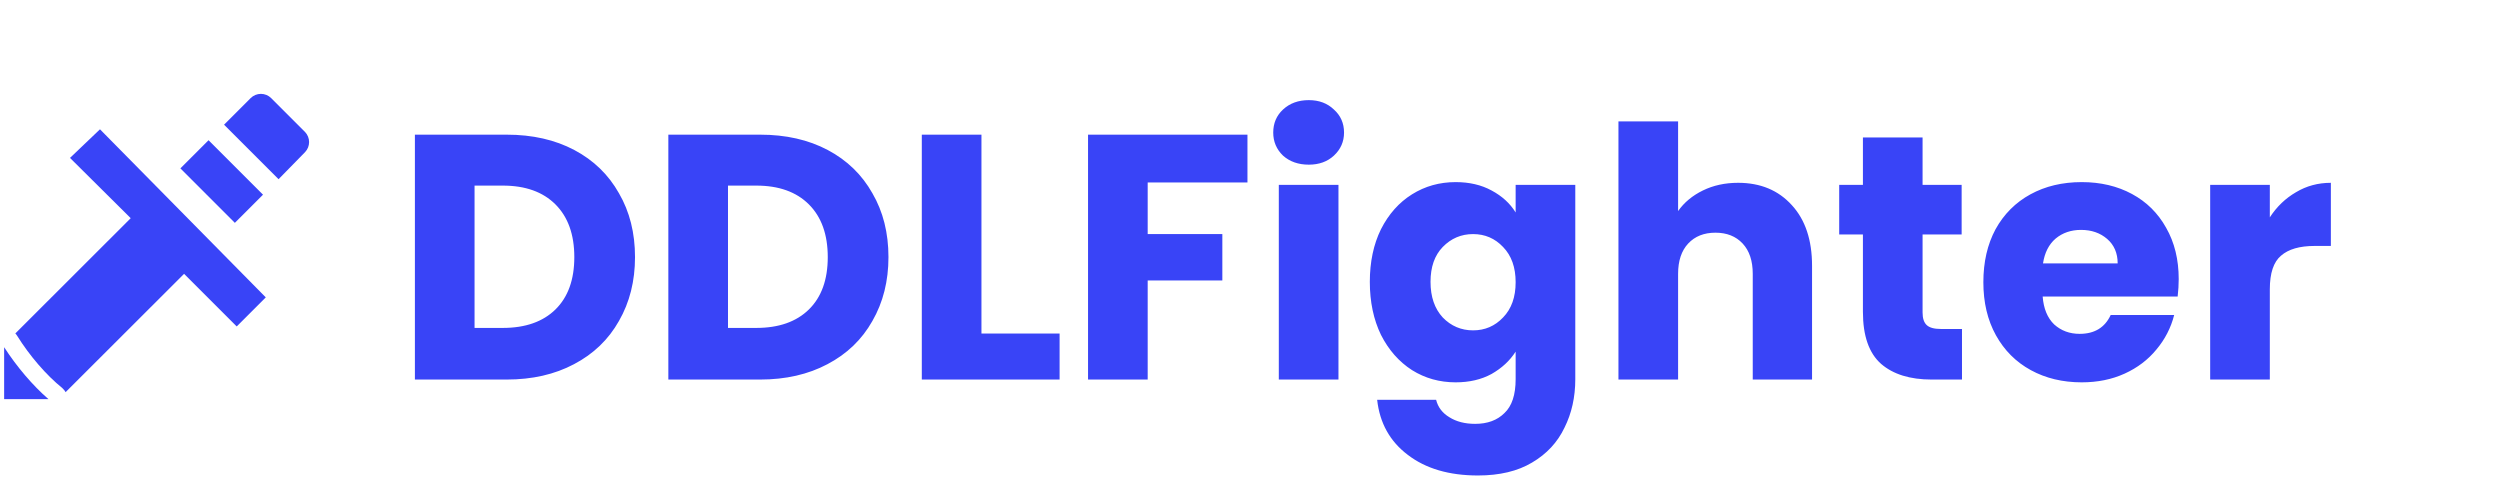 <svg width="172" height="33" viewBox="0 0 172 33" fill="none" xmlns="http://www.w3.org/2000/svg">
<path d="M34.857 9.265C36.633 9.265 38.185 9.617 39.513 10.321C40.841 11.025 41.865 12.017 42.585 13.297C43.321 14.561 43.689 16.025 43.689 17.689C43.689 19.337 43.321 20.801 42.585 22.081C41.865 23.361 40.833 24.353 39.489 25.057C38.161 25.761 36.617 26.113 34.857 26.113H28.545V9.265H34.857ZM34.593 22.561C36.145 22.561 37.353 22.137 38.217 21.289C39.081 20.441 39.513 19.241 39.513 17.689C39.513 16.137 39.081 14.929 38.217 14.065C37.353 13.201 36.145 12.769 34.593 12.769H32.649V22.561H34.593ZM52.294 9.265C54.07 9.265 55.622 9.617 56.95 10.321C58.278 11.025 59.302 12.017 60.022 13.297C60.758 14.561 61.126 16.025 61.126 17.689C61.126 19.337 60.758 20.801 60.022 22.081C59.302 23.361 58.27 24.353 56.926 25.057C55.598 25.761 54.054 26.113 52.294 26.113H45.982V9.265H52.294ZM52.03 22.561C53.582 22.561 54.79 22.137 55.654 21.289C56.518 20.441 56.95 19.241 56.95 17.689C56.95 16.137 56.518 14.929 55.654 14.065C54.79 13.201 53.582 12.769 52.03 12.769H50.086V22.561H52.03ZM67.524 22.945H72.9V26.113H63.42V9.265H67.524V22.945ZM85.825 9.265V12.553H78.961V16.105H84.097V19.297H78.961V26.113H74.857V9.265H85.825ZM90.046 11.329C89.326 11.329 88.734 11.121 88.27 10.705C87.822 10.273 87.598 9.745 87.598 9.121C87.598 8.481 87.822 7.953 88.27 7.537C88.734 7.105 89.326 6.889 90.046 6.889C90.75 6.889 91.326 7.105 91.774 7.537C92.238 7.953 92.47 8.481 92.47 9.121C92.47 9.745 92.238 10.273 91.774 10.705C91.326 11.121 90.75 11.329 90.046 11.329ZM92.086 12.721V26.113H87.982V12.721H92.086ZM100.148 12.529C101.092 12.529 101.916 12.721 102.62 13.105C103.34 13.489 103.892 13.993 104.276 14.617V12.721H108.38V26.089C108.38 27.321 108.132 28.433 107.636 29.425C107.156 30.433 106.412 31.233 105.404 31.825C104.412 32.417 103.172 32.713 101.684 32.713C99.7 32.713 98.092 32.241 96.86 31.297C95.628 30.369 94.924 29.105 94.748 27.505H98.804C98.932 28.017 99.236 28.417 99.716 28.705C100.196 29.009 100.788 29.161 101.492 29.161C102.34 29.161 103.012 28.913 103.508 28.417C104.02 27.937 104.276 27.161 104.276 26.089V24.193C103.876 24.817 103.324 25.329 102.62 25.729C101.916 26.113 101.092 26.305 100.148 26.305C99.044 26.305 98.044 26.025 97.148 25.465C96.252 24.889 95.54 24.081 95.012 23.041C94.5 21.985 94.244 20.769 94.244 19.393C94.244 18.017 94.5 16.809 95.012 15.769C95.54 14.729 96.252 13.929 97.148 13.369C98.044 12.809 99.044 12.529 100.148 12.529ZM104.276 19.417C104.276 18.393 103.988 17.585 103.412 16.993C102.852 16.401 102.164 16.105 101.348 16.105C100.532 16.105 99.836 16.401 99.26 16.993C98.7 17.569 98.42 18.369 98.42 19.393C98.42 20.417 98.7 21.233 99.26 21.841C99.836 22.433 100.532 22.729 101.348 22.729C102.164 22.729 102.852 22.433 103.412 21.841C103.988 21.249 104.276 20.441 104.276 19.417ZM119.581 12.577C121.117 12.577 122.349 13.089 123.277 14.113C124.205 15.121 124.669 16.513 124.669 18.289V26.113H120.589V18.841C120.589 17.945 120.357 17.249 119.893 16.753C119.429 16.257 118.805 16.009 118.021 16.009C117.237 16.009 116.613 16.257 116.149 16.753C115.685 17.249 115.453 17.945 115.453 18.841V26.113H111.349V8.353H115.453V14.521C115.869 13.929 116.437 13.457 117.157 13.105C117.877 12.753 118.685 12.577 119.581 12.577ZM134.985 22.633V26.113H132.897C131.409 26.113 130.249 25.753 129.417 25.033C128.585 24.297 128.169 23.105 128.169 21.457V16.129H126.537V12.721H128.169V9.457H132.273V12.721H134.961V16.129H132.273V21.505C132.273 21.905 132.369 22.193 132.561 22.369C132.753 22.545 133.073 22.633 133.521 22.633H134.985ZM149.895 19.201C149.895 19.585 149.871 19.985 149.823 20.401H140.535C140.599 21.233 140.863 21.873 141.327 22.321C141.807 22.753 142.391 22.969 143.079 22.969C144.103 22.969 144.815 22.537 145.215 21.673H149.583C149.359 22.553 148.951 23.345 148.359 24.049C147.783 24.753 147.055 25.305 146.175 25.705C145.295 26.105 144.311 26.305 143.223 26.305C141.911 26.305 140.743 26.025 139.719 25.465C138.695 24.905 137.895 24.105 137.319 23.065C136.743 22.025 136.455 20.809 136.455 19.417C136.455 18.025 136.735 16.809 137.295 15.769C137.871 14.729 138.671 13.929 139.695 13.369C140.719 12.809 141.895 12.529 143.223 12.529C144.519 12.529 145.671 12.801 146.679 13.345C147.687 13.889 148.471 14.665 149.031 15.673C149.607 16.681 149.895 17.857 149.895 19.201ZM145.695 18.121C145.695 17.417 145.455 16.857 144.975 16.441C144.495 16.025 143.895 15.817 143.175 15.817C142.487 15.817 141.903 16.017 141.423 16.417C140.959 16.817 140.671 17.385 140.559 18.121H145.695ZM156.164 14.953C156.644 14.217 157.244 13.641 157.964 13.225C158.684 12.793 159.484 12.577 160.364 12.577V16.921H159.236C158.212 16.921 157.444 17.145 156.932 17.593C156.42 18.025 156.164 18.793 156.164 19.897V26.113H152.06V12.721H156.164V14.953Z" fill="#3944F7"/>
<path fill-rule="evenodd" clip-rule="evenodd" d="M14.348 9.647L12.411 11.584L16.158 15.332L18.095 13.394L14.348 9.647ZM18.655 6.749L20.995 9.089C21.169 9.275 21.266 9.52 21.266 9.774C21.266 10.029 21.169 10.274 20.995 10.459L19.165 12.329L15.415 8.579L17.245 6.749C17.432 6.563 17.686 6.458 17.95 6.458C18.214 6.458 18.468 6.563 18.655 6.749ZM8.993 15.011L4.816 10.864L6.879 8.896L18.285 20.459L16.285 22.459L12.665 18.839L4.514 26.98C4.492 26.94 4.466 26.9 4.437 26.862C4.41 26.826 4.375 26.79 4.339 26.754C4.319 26.734 4.299 26.713 4.28 26.692C3.201 25.825 2.038 24.483 1.178 23.099C1.142 23.04 1.1 22.987 1.055 22.94L8.993 15.011ZM0.285 23.887V27.459H3.333C2.253 26.524 1.153 25.231 0.285 23.887Z" fill="#3944F7"/>
</svg>
